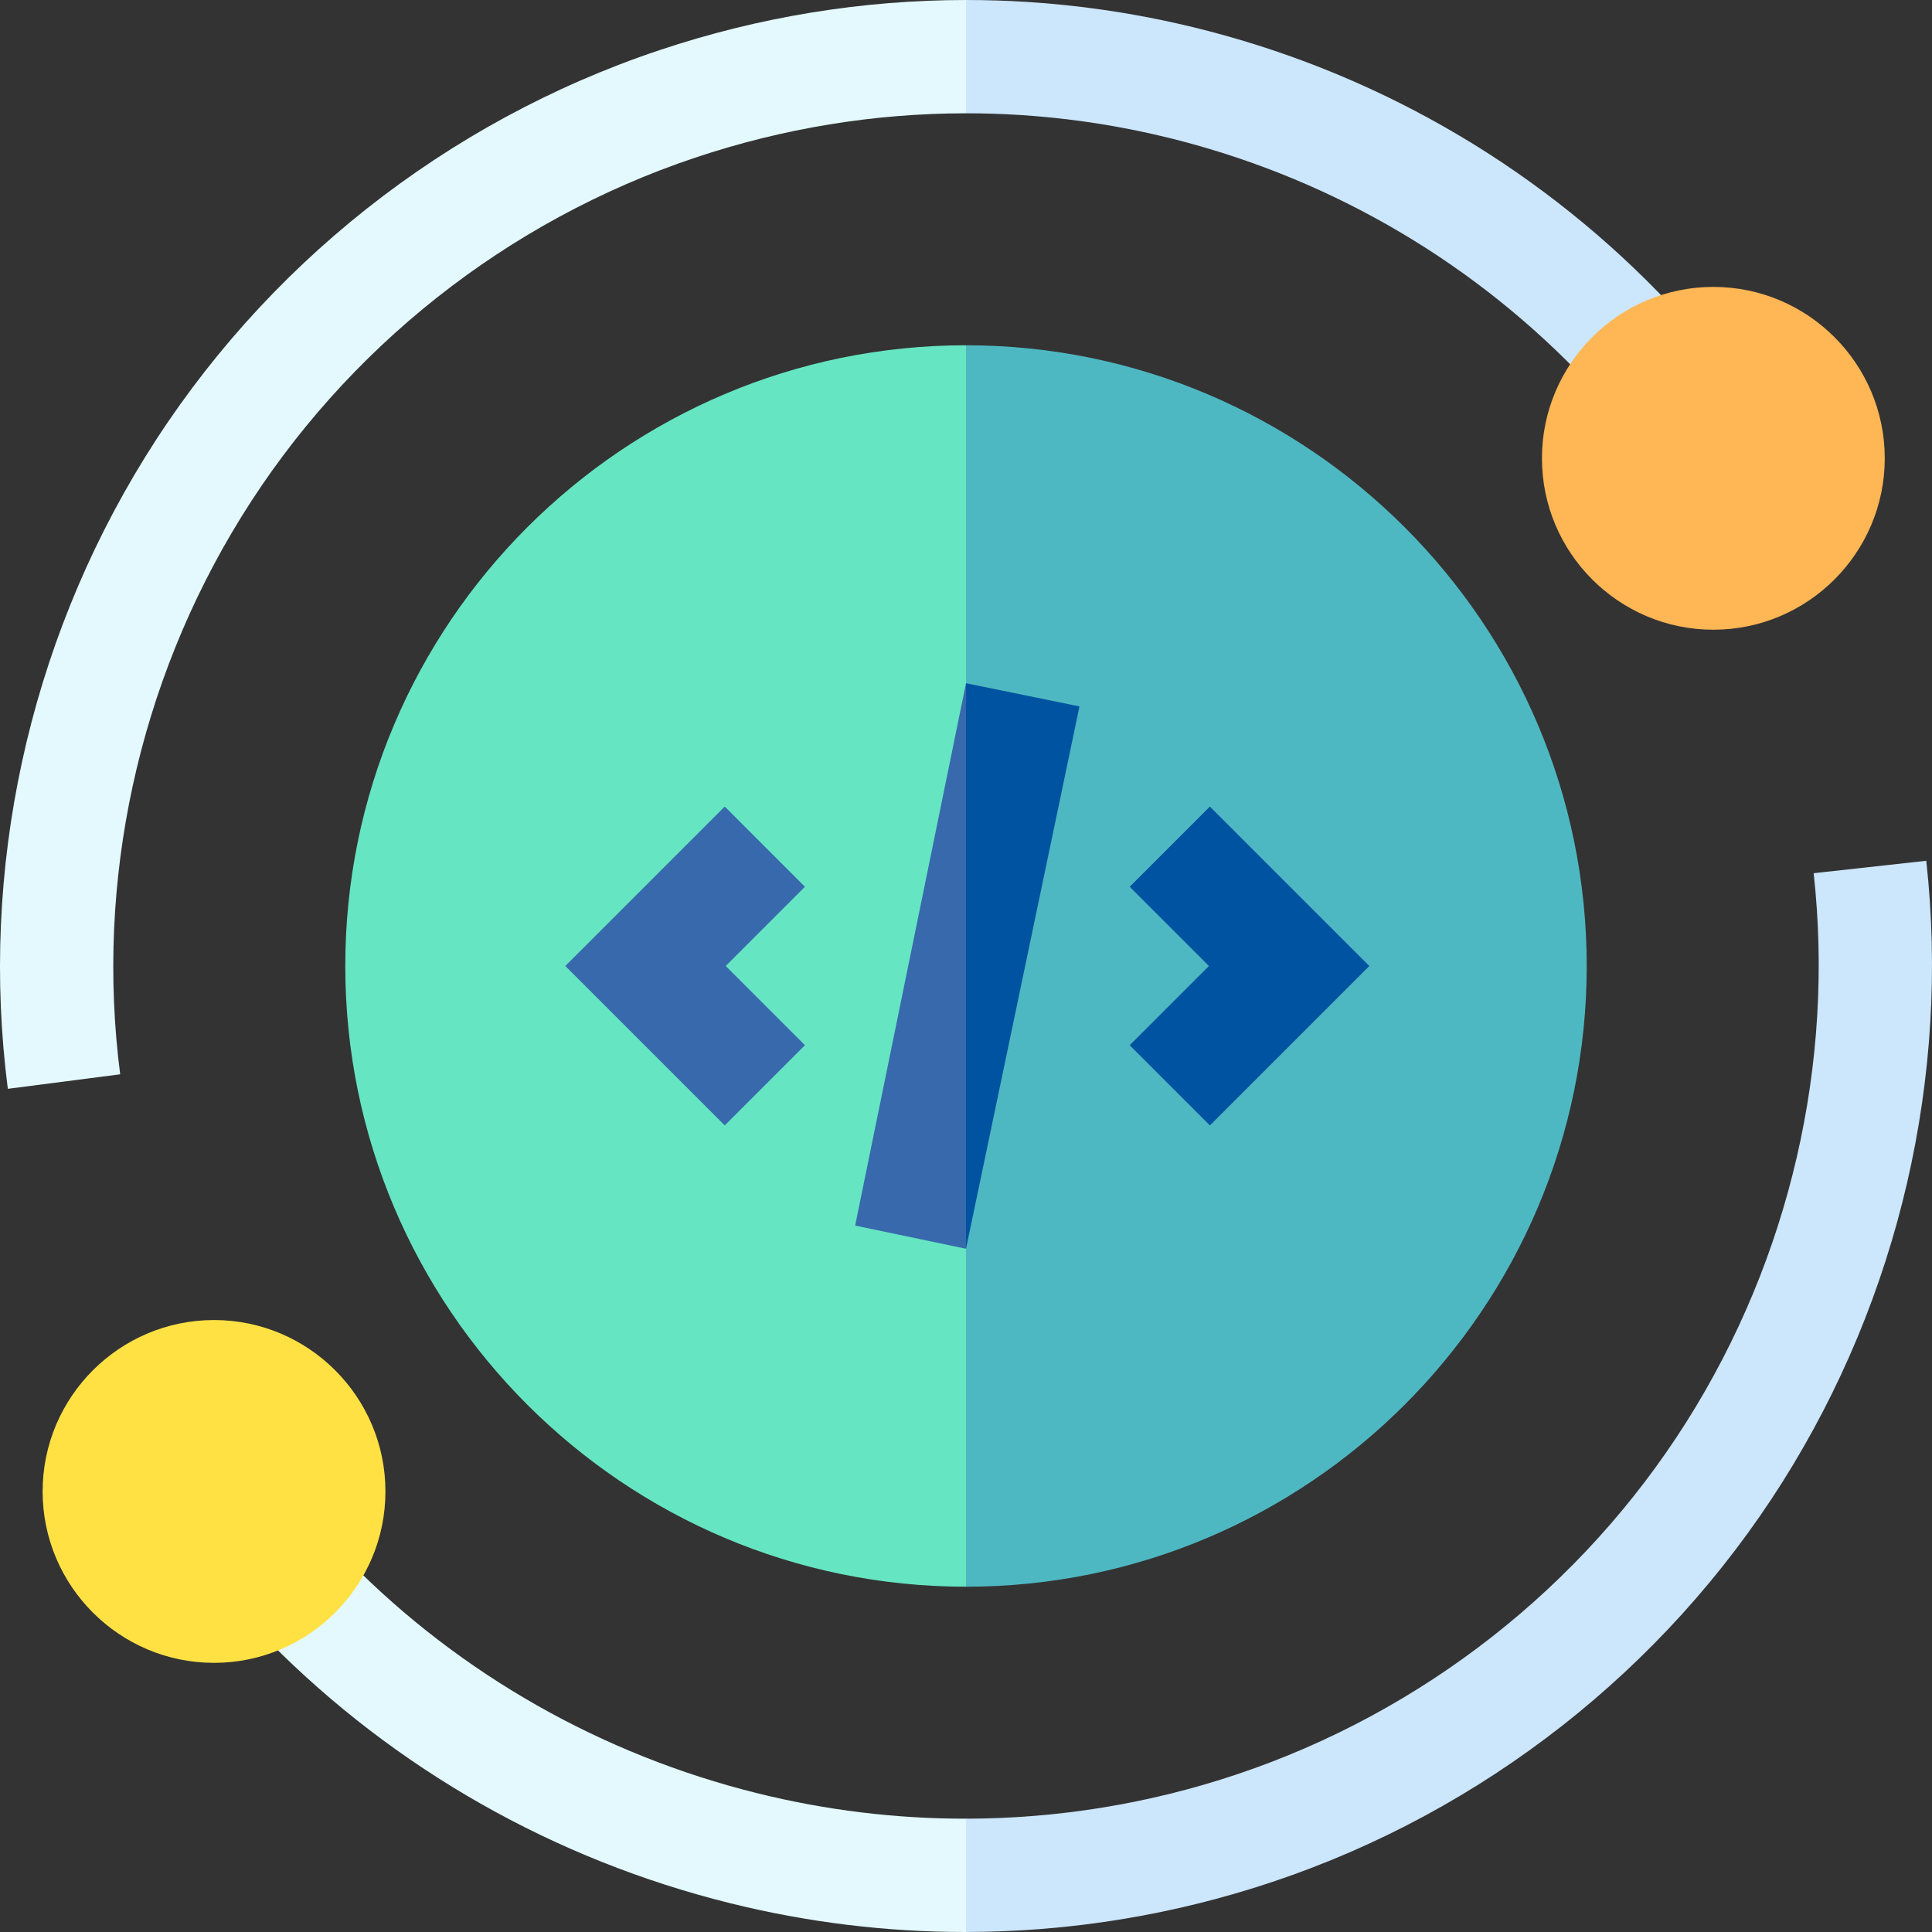 <svg id="Capa_1" enable-background="new 0 0 512 512" height="512" viewBox="0 0 512 512" width="512" xmlns="http://www.w3.org/2000/svg"><rect x="0" y="0" width="512" height="512" fill="#333333" stroke="none"/><g><g fill="#e3f9fd"><path d="m174.703 13.313c-56.547 18.941-104.945 57.252-136.279 107.877-30.927 49.967-43.836 109.402-36.347 167.359l29.773-3.846c-6.606-51.136 4.793-103.595 32.1-147.713 27.654-44.678 70.373-78.491 120.288-95.211 23.347-7.82 47.548-11.745 71.761-11.753l15.036-15.028-15.035-14.996c-27.435.007-54.852 4.453-81.297 13.311z"/><path d="m200.668 475.219c-41.103-10.212-78.423-31.383-107.926-61.225l-21.349 21.105c33.381 33.765 75.58 57.713 122.037 69.255 20.537 5.102 41.453 7.645 62.323 7.644.083 0 .165-.002.248-.003l29.922-12.682-29.923-17.342c-18.525.02-37.097-2.222-55.332-6.752z"/></g><g><g><path d="m56.72 440.672c-25.047 0-45.426-20.377-45.426-45.424s20.378-45.424 45.426-45.424 45.425 20.377 45.425 45.424c.001 25.047-20.377 45.424-45.425 45.424z" fill="#ffe144"/></g></g><g><g><path d="m256 91.5c-90.704 0-164.498 73.793-164.498 164.497 0 90.705 73.793 164.498 164.498 164.498l48.573-164.498z" fill="#66e5c2"/><path d="m420.498 255.998c0-90.704-73.794-164.498-164.498-164.498v328.995c90.704.001 164.498-73.793 164.498-164.497z" fill="#4eb8c2"/></g><g><g><path d="m192.064 298.249-42.252-42.251 42.252-42.251 21.254 21.255-20.996 20.996 20.996 20.996z" fill="#3869ad"/></g><g><path d="m320.633 298.249-21.255-21.255 20.996-20.996-20.996-20.996 21.255-21.255 42.251 42.251z" fill="#0053a0"/></g></g><g><path d="m226.623 324.788 29.377 6.147 9.036-82.353-9.036-67.521z" fill="#3869ad"/><path d="m256 181.061v149.874l30.073-143.727z" fill="#0053a0"/></g></g><path d="m510.479 228.113-29.84 3.298c5.58 50.478-6.37 102.08-33.647 145.3-27.656 43.817-69.999 77.03-119.232 93.52-23.26 7.791-47.469 11.712-71.759 11.739v30.025c27.513-.027 54.942-4.471 81.296-13.298 55.773-18.681 103.747-56.313 135.083-105.964 30.892-48.947 44.424-107.41 38.099-164.62z" fill="#cce6fc"/><path d="m312.892 37.332c41.348 10.801 78.637 32.919 107.834 63.964l21.869-20.567c-33.07-35.163-75.297-60.213-122.115-72.443-21.193-5.537-42.843-8.29-64.48-8.284v30.024c19.094-.006 38.195 2.422 56.892 7.306z" fill="#cce6fc"/><g><path d="m454.056 166.881c-25.047 0-45.426-20.377-45.426-45.424s20.378-45.424 45.426-45.424 45.425 20.377 45.425 45.424-20.378 45.424-45.425 45.424z" fill="#ffb654"/></g></g></svg>